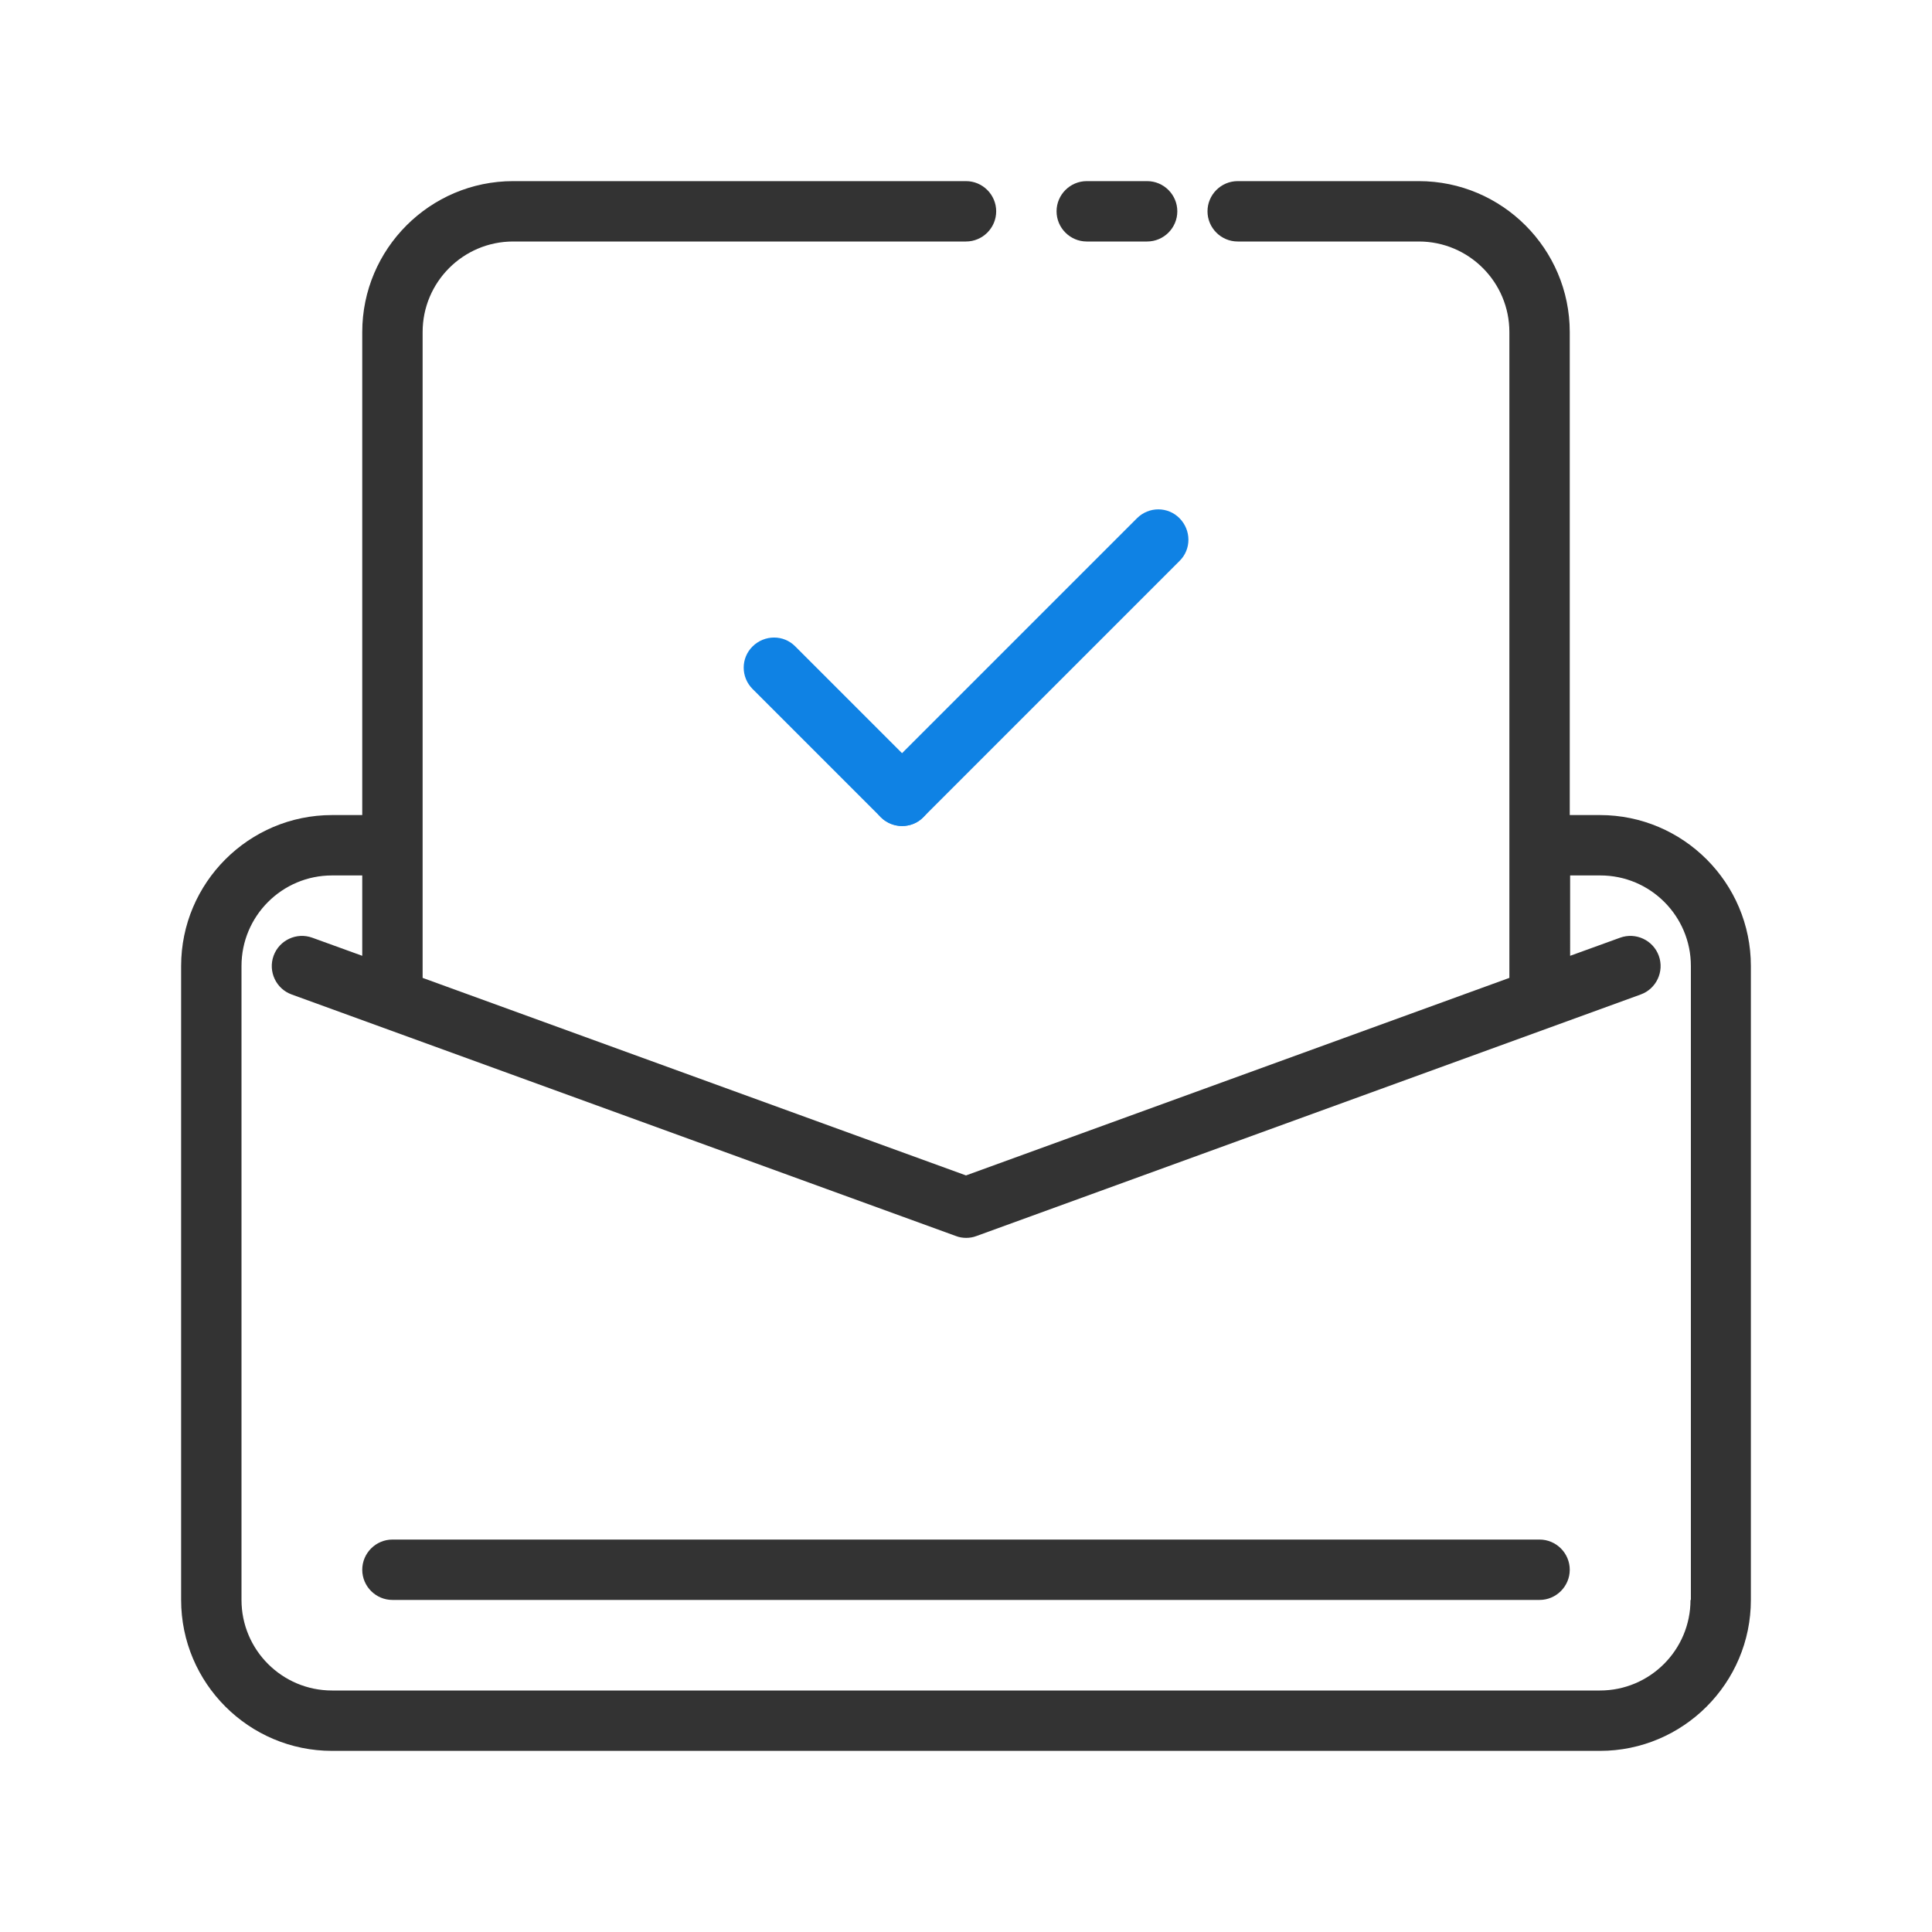 <?xml version="1.0" standalone="no"?><!DOCTYPE svg PUBLIC "-//W3C//DTD SVG 1.1//EN" "http://www.w3.org/Graphics/SVG/1.1/DTD/svg11.dtd"><svg t="1641452843684" class="icon" viewBox="0 0 1024 1024" version="1.1" xmlns="http://www.w3.org/2000/svg" p-id="2199" width="48" height="48" xmlns:xlink="http://www.w3.org/1999/xlink"><defs><style type="text/css"></style></defs><path d="M478.1 437.8c-4.1 0-8.2-1.6-11.3-4.7l-67.9-67.9c-6.3-6.3-6.3-16.4 0-22.6s16.4-6.3 22.6 0l67.9 67.9c6.3 6.3 6.3 16.4 0 22.6-3.1 3.2-7.2 4.7-11.3 4.7z" fill="#0F82E4" p-id="2200"></path><path d="M478.1 437.8c-4.1 0-8.2-1.6-11.3-4.7-6.3-6.3-6.3-16.4 0-22.6l135.8-135.8c6.3-6.3 16.4-6.3 22.6 0s6.3 16.4 0 22.6L489.4 433.1c-3.1 3.2-7.2 4.7-11.3 4.7z" fill="#0F82E4" p-id="2201"></path><path d="M608 128h-32c-8.8 0-16-7.2-16-16s7.2-16 16-16h32c8.8 0 16 7.2 16 16s-7.2 16-16 16z" fill="#333333" p-id="2202"></path><path d="M848 432h-16V176c0-44.1-35.9-80-80-80h-96c-8.8 0-16 7.2-16 16s7.2 16 16 16h96c26.5 0 48 21.5 48 48v342.3L512 623 224 518.3V176c0-26.5 21.5-48 48-48h240c8.8 0 16-7.2 16-16s-7.2-16-16-16H272c-44.1 0-80 35.9-80 80v256h-16c-44.1 0-80 35.9-80 80v336c0 44.1 35.9 80 80 80h672c44.1 0 80-35.9 80-80V512c0-44.1-35.9-80-80-80z m48 416c0 26.5-21.5 48-48 48H176c-26.5 0-48-21.5-48-48V512c0-26.5 21.5-48 48-48h16v42.6l-26.5-9.6c-8.3-3-17.5 1.3-20.5 9.6-3 8.3 1.3 17.5 9.6 20.5l352 128c1.8 0.7 3.6 1 5.5 1 1.8 0 3.7-0.3 5.5-1l352-128c8.3-3 12.6-12.2 9.6-20.5S867 494 858.7 497l-26.5 9.6V464h16c26.5 0 48 21.5 48 48v336z" fill="#333333" p-id="2203"></path><path d="M816 848H208c-8.8 0-16-7.2-16-16s7.2-16 16-16h608c8.8 0 16 7.2 16 16s-7.2 16-16 16z" fill="#333333" p-id="2204"></path></svg>